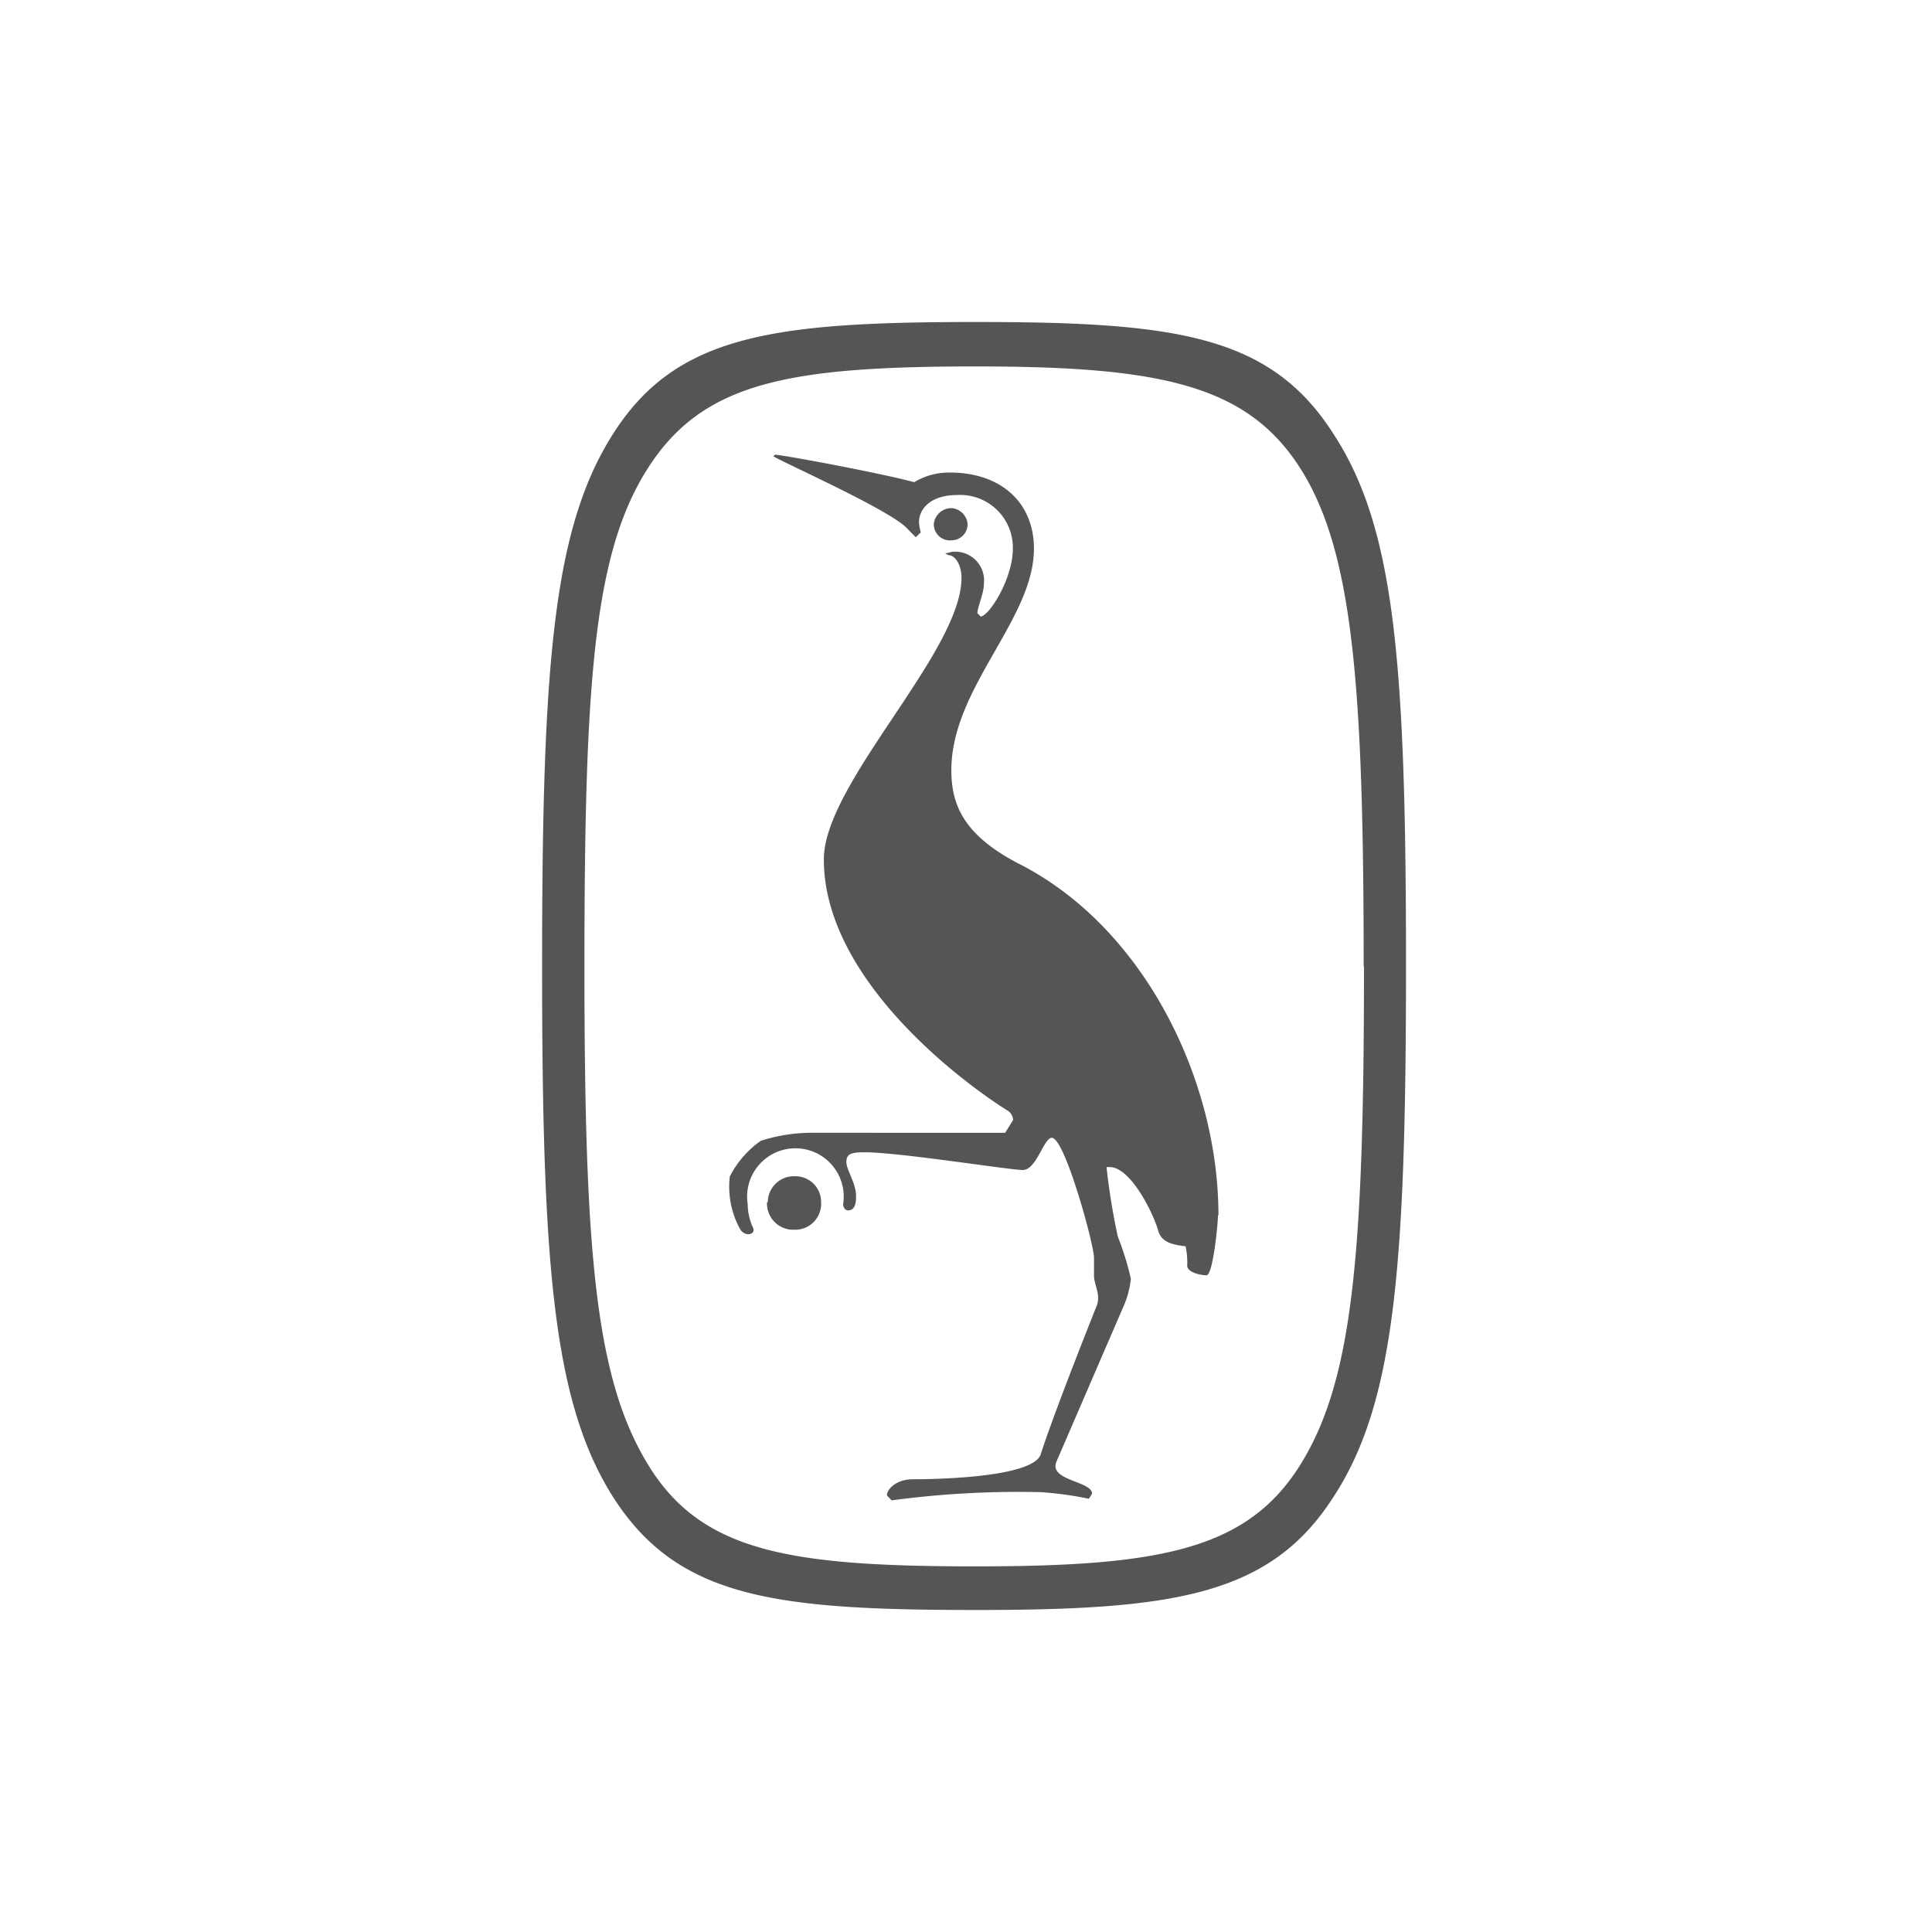 <svg xmlns="http://www.w3.org/2000/svg" viewBox="0 0 120 120"><title>icon-gyldendal</title><g id="Layer_1" data-name="Layer 1"><rect width="120" height="120" style="fill:none"/></g><g id="Layer_2" data-name="Layer 2"><path d="M47.64,74.67a1.63,1.63,0,0,0,1.71,1.71A1.61,1.61,0,0,0,51,74.67a1.59,1.59,0,0,0-1.6-1.61,1.62,1.62,0,0,0-1.71,1.61M58,32.56a1,1,0,0,0,1.1,1,1,1,0,0,0,1-1,1.08,1.08,0,0,0-1-1,1.1,1.1,0,0,0-1.1,1M75.68,75.48c0-8.34-4.53-17.69-12.16-21.71-3.62-1.81-4.43-3.72-4.43-5.93,0-5.13,5.13-9.35,5.13-13.77,0-2.81-2-4.72-5.23-4.72a4.19,4.19,0,0,0-2.21.6c-1.81-.5-7.64-1.61-8.64-1.71l-.1.1c.4.3,7,3.22,8.24,4.42l.6.61.31-.3a3.41,3.41,0,0,1-.11-.61c0-1,.91-1.71,2.32-1.71a3.27,3.27,0,0,1,3.51,3.32c0,1.91-1.5,4.22-2,4.22l-.2-.2c0-.4.4-1.21.4-1.81a1.79,1.79,0,0,0-2-2l-.4.1.2.1c.41,0,.81.6.81,1.41,0,4.62-8.55,12.76-8.55,17.49,0,7.33,8.34,13.66,11.36,15.57a.75.75,0,0,1,.4.61l-.5.8H50.25a10.29,10.29,0,0,0-3,.5,6.12,6.12,0,0,0-1.92,2.21,5.45,5.45,0,0,0,.61,3.22c.3.6,1.1.4.8-.1a3.67,3.67,0,0,1-.3-1.41,3,3,0,1,1,5.93,0c0,.3.2.4.3.4.5,0,.5-.6.5-.9,0-.8-.6-1.61-.6-2.11s.3-.6,1.11-.6c2.21,0,9,1.1,9.85,1.1s1.3-2,1.8-2c.81,0,2.62,6.64,2.62,7.44v1.1c0,.61.4,1.11.2,1.81-3,7.54-3.52,9.35-3.52,9.35-.6,1.41-6.53,1.51-7.94,1.51-1,0-1.6.6-1.6,1l.29.31a59.26,59.26,0,0,1,9.25-.51,21.67,21.67,0,0,1,3,.41l.2-.31c0-.8-2.71-.8-2.21-2l4.12-9.54a5.79,5.79,0,0,0,.5-1.81,17.65,17.65,0,0,0-.81-2.62,41,41,0,0,1-.7-4.32h.2c1.31,0,2.72,2.92,3,3.92.2.8,1,.91,1.71,1a4.87,4.87,0,0,1,.1,1.2c0,.41.8.6,1.2.6s.71-3.21.71-3.71M87.33,60c0-18.9-.7-27.24-4.52-33.07C78.89,20.8,73,20,60.6,20,48,20,42,20.8,38.09,26.93,34.37,32.76,33.67,41.1,33.67,60c0,18.69.7,27.13,4.42,33,4,6.23,9.95,7,22.51,7,12.36,0,18.29-.91,22.21-7,3.82-5.83,4.52-14.27,4.52-33m-2.61,0c0,18-.7,25.83-4,31.05S72,97.29,60.6,97.29c-11.56,0-17-.91-20.3-6.24s-4-13.06-4-31,.6-25.83,4-31.06,8.64-6.23,20.3-6.23c11.36,0,16.78,1.11,20.1,6.23s4,13.47,4,31.06" transform="translate(0 0)" style="fill:#555"/></g></svg>